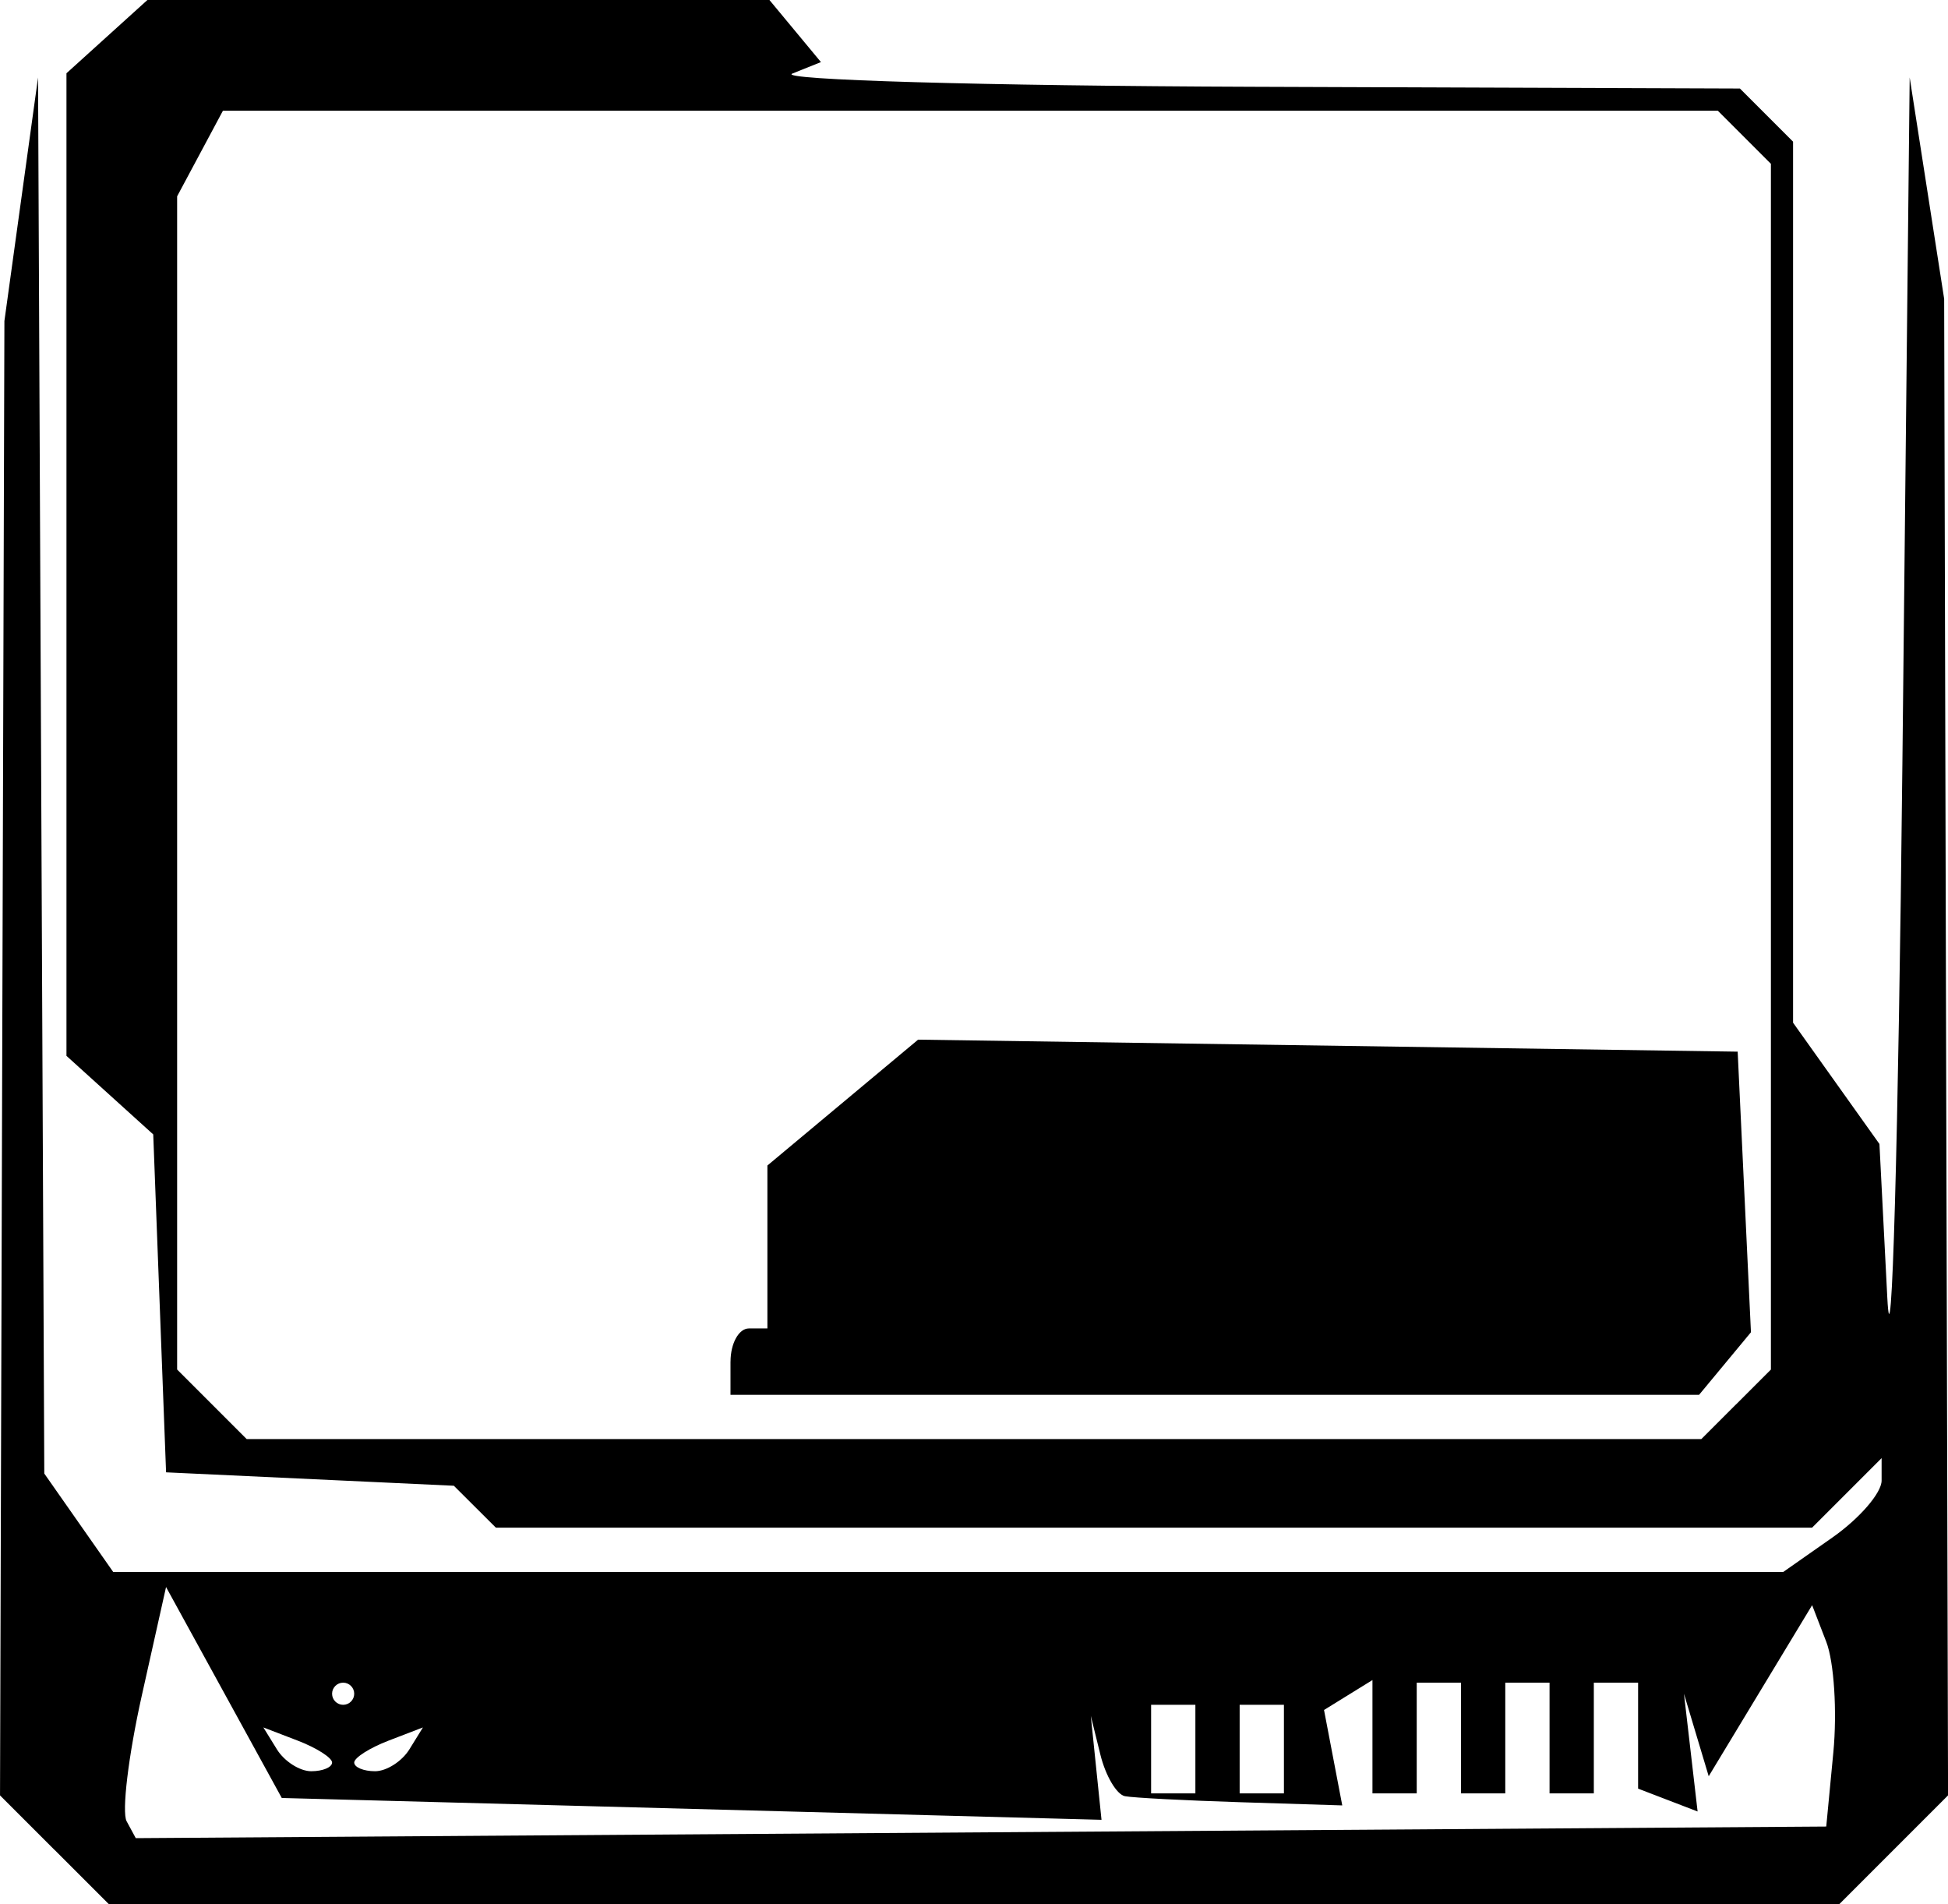 <?xml version="1.0" encoding="UTF-8" standalone="no"?>
<!-- Created with Inkscape (http://www.inkscape.org/) -->

<svg
   xmlns:dc="http://purl.org/dc/elements/1.1/"
   xmlns:cc="http://creativecommons.org/ns#"
   xmlns:rdf="http://www.w3.org/1999/02/22-rdf-syntax-ns#"
   xmlns:svg="http://www.w3.org/2000/svg"
   xmlns="http://www.w3.org/2000/svg"
   xmlns:xlink="http://www.w3.org/1999/xlink"
   xmlns:sodipodi="http://sodipodi.sourceforge.net/DTD/sodipodi-0.dtd"
   xmlns:inkscape="http://www.inkscape.org/namespaces/inkscape"
   width="24.836mm"
   height="24.271mm"
   viewBox="0 0 88 86"
   id="svg2"
   version="1.1"
   inkscape:version="0.91 r13725"
   sodipodi:docname="client.svg">
  <defs
     id="defs4">
    <linearGradient
       id="linearGradient4298">
      <stop
         offset="0"
         style="stop-color:#ffd639;stop-opacity:1"
         id="stop4300" />
      <stop
         offset="0.5"
         style="stop-color:#eed96a;stop-opacity:0.675"
         id="stop4302" />
      <stop
         offset="1"
         style="stop-color:#e4c731;stop-opacity:0"
         id="stop4304" />
    </linearGradient>
    <linearGradient
       id="linearGradient4631">
      <stop
         offset="0"
         style="stop-color:#c3b194;stop-opacity:1"
         id="stop4633" />
      <stop
         offset="1"
         style="stop-color:#e1c497;stop-opacity:1"
         id="stop4635" />
    </linearGradient>
    <linearGradient
       id="linearGradient4549">
      <stop
         offset="0"
         style="stop-color:#c4c4c4;stop-opacity:1"
         id="stop4551" />
      <stop
         offset="1"
         style="stop-color:#f1f1f1;stop-opacity:1"
         id="stop4553" />
    </linearGradient>
    <linearGradient
       id="linearGradient4541">
      <stop
         offset="0"
         style="stop-color:#dc6819;stop-opacity:1"
         id="stop4543" />
      <stop
         offset="1"
         style="stop-color:#efa471;stop-opacity:1"
         id="stop4545" />
    </linearGradient>
    <linearGradient
       id="linearGradient4410">
      <stop
         offset="0"
         style="stop-color:#ffffff;stop-opacity:1"
         id="stop4412" />
      <stop
         offset="0.499"
         style="stop-color:#cccccc;stop-opacity:1"
         id="stop4416" />
      <stop
         offset="0.608"
         style="stop-color:#969696;stop-opacity:1"
         id="stop4418" />
      <stop
         offset="1"
         style="stop-color:#ffffff;stop-opacity:1"
         id="stop4420" />
    </linearGradient>
    <linearGradient
       id="linearGradient4004">
      <stop
         offset="0"
         style="stop-color:#ffffff;stop-opacity:1"
         id="stop4006" />
      <stop
         offset="0.397"
         style="stop-color:#cccccc;stop-opacity:1"
         id="stop4016" />
      <stop
         offset="0.499"
         style="stop-color:#cccccc;stop-opacity:1"
         id="stop4014" />
      <stop
         offset="0.608"
         style="stop-color:#777777;stop-opacity:1"
         id="stop4012" />
      <stop
         offset="1"
         style="stop-color:#ffffff;stop-opacity:1"
         id="stop4008" />
    </linearGradient>
    <linearGradient
       id="linearGradient3992">
      <stop
         offset="0"
         style="stop-color:#ffffff;stop-opacity:1"
         id="stop3994" />
      <stop
         offset="0.193"
         style="stop-color:#7f7f7f;stop-opacity:0"
         id="stop4000" />
      <stop
         offset="1"
         style="stop-color:#000000;stop-opacity:1"
         id="stop3996" />
    </linearGradient>
    <linearGradient
       id="linearGradient3971">
      <stop
         offset="0"
         style="stop-color:#4d4d4d;stop-opacity:1"
         id="stop3973" />
      <stop
         offset="1"
         style="stop-color:#333333;stop-opacity:1"
         id="stop3975" />
    </linearGradient>
    <linearGradient
       id="linearGradient3875">
      <stop
         offset="0"
         style="stop-color:#3e8116;stop-opacity:1"
         id="stop3877" />
      <stop
         offset="1"
         style="stop-color:#66ae3b;stop-opacity:1"
         id="stop3879" />
    </linearGradient>
    <linearGradient
       id="linearGradient3869">
      <stop
         offset="0"
         style="stop-color:#958741;stop-opacity:1"
         id="stop3871" />
      <stop
         offset="1"
         style="stop-color:#b4ba66;stop-opacity:1"
         id="stop3873" />
    </linearGradient>
    <linearGradient
       id="linearGradient3809">
      <stop
         offset="0"
         style="stop-color:#ffbd2a;stop-opacity:1"
         id="stop3811" />
      <stop
         offset="1"
         style="stop-color:#ffe62a;stop-opacity:1"
         id="stop3813" />
    </linearGradient>
    <linearGradient
       gradientTransform="scale(1.006,0.994)"
       gradientUnits="userSpaceOnUse"
       id="ButtonShadow"
       y2="7.017"
       x2="45.448"
       y1="92.54"
       x1="45.448">
      <stop
         offset="0"
         style="stop-color:#000000;stop-opacity:1"
         id="stop3750" />
      <stop
         offset="1"
         style="stop-color:#000000;stop-opacity:0.588"
         id="stop3752" />
    </linearGradient>
    <linearGradient
       id="linearGradient3737">
      <stop
         offset="0"
         style="stop-color:#ffffff;stop-opacity:1"
         id="stop3739" />
      <stop
         offset="1"
         style="stop-color:#ffffff;stop-opacity:0"
         id="stop3741" />
    </linearGradient>
    <linearGradient
       id="linearGradient3700">
      <stop
         offset="0"
         style="stop-color:#548238;stop-opacity:1"
         id="stop3702" />
      <stop
         offset="1"
         style="stop-color:#7dc851;stop-opacity:1"
         id="stop3704" />
    </linearGradient>
    <filter
       id="filter3174"
       style="color-interpolation-filters:sRGB">
      <feGaussianBlur
         stdDeviation="1.71"
         id="feGaussianBlur3176" />
    </filter>
    <linearGradient
       gradientTransform="translate(-100,0)"
       gradientUnits="userSpaceOnUse"
       xlink:href="#linearGradient3737"
       id="linearGradient3188"
       y2="63.893"
       x2="36.357"
       y1="6"
       x1="36.357" />
    <filter
       id="filter3794"
       height="1.384"
       width="1.384"
       y="-0.192"
       x="-0.192"
       style="color-interpolation-filters:sRGB">
      <feGaussianBlur
         stdDeviation="5.28"
         id="feGaussianBlur3796" />
    </filter>
    <linearGradient
       gradientUnits="userSpaceOnUse"
       xlink:href="#linearGradient3737"
       id="linearGradient3613"
       y2="138.661"
       x2="48"
       y1="20.221"
       x1="48" />
    <radialGradient
       gradientTransform="matrix(1.157,0,0,0.996,-107.551,0.197)"
       gradientUnits="userSpaceOnUse"
       xlink:href="#linearGradient3737"
       id="radialGradient3619"
       fy="90.172"
       fx="48"
       r="42"
       cy="90.172"
       cx="48" />
    <clipPath
       id="clipPath3613">
      <rect
         style="fill:#ffffff;fill-opacity:1;fill-rule:nonzero;stroke:none"
         id="rect3615"
         y="6"
         x="6"
         ry="6"
         rx="6"
         height="84"
         width="84" />
    </clipPath>
    <linearGradient
       gradientUnits="userSpaceOnUse"
       xlink:href="#linearGradient3875"
       id="linearGradient3617"
       y2="5.988"
       x2="48"
       y1="90"
       x1="48" />
    <linearGradient
       gradientTransform="translate(-88,12)"
       gradientUnits="userSpaceOnUse"
       xlink:href="#linearGradient3700"
       id="linearGradient3668"
       y2="5.988"
       x2="48"
       y1="90"
       x1="48" />
    <linearGradient
       gradientTransform="translate(-100,0)"
       gradientUnits="userSpaceOnUse"
       xlink:href="#linearGradient3700"
       id="linearGradient3672"
       y2="5.988"
       x2="48"
       y1="90"
       x1="48" />
    <linearGradient
       gradientUnits="userSpaceOnUse"
       xlink:href="#linearGradient3737"
       id="linearGradient3688"
       y2="72"
       x2="40"
       y1="8"
       x1="40" />
    <radialGradient
       gradientTransform="matrix(1.143,0,0,1,-6.857,0)"
       gradientUnits="userSpaceOnUse"
       xlink:href="#linearGradient3737"
       id="radialGradient3704"
       fy="90"
       fx="48"
       r="42"
       cy="90"
       cx="48" />
    <linearGradient
       gradientUnits="userSpaceOnUse"
       xlink:href="#ButtonShadow"
       id="linearGradient3750"
       y2="4.415"
       x2="37.082"
       y1="95.234"
       x1="37.082" />
    <linearGradient
       gradientUnits="userSpaceOnUse"
       xlink:href="#ButtonShadow"
       id="linearGradient3752"
       y2="4.64"
       x2="41.302"
       y1="93.716"
       x1="41.302" />
    <linearGradient
       gradientUnits="userSpaceOnUse"
       xlink:href="#ButtonShadow"
       id="linearGradient3754"
       y2="5.911"
       x2="38.802"
       y1="93.283"
       x1="38.802" />
    <linearGradient
       gradientUnits="userSpaceOnUse"
       xlink:href="#ButtonShadow"
       id="linearGradient3756"
       y2="6.645"
       x2="35.561"
       y1="91.982"
       x1="35.561" />
    <linearGradient
       gradientUnits="userSpaceOnUse"
       xlink:href="#ButtonShadow"
       id="linearGradient3758"
       y2="6.728"
       x2="40"
       y1="90.818"
       x1="40" />
    <linearGradient
       gradientTransform="translate(12,12)"
       gradientUnits="userSpaceOnUse"
       xlink:href="#linearGradient3869"
       id="linearGradient3767"
       y2="5.988"
       x2="48"
       y1="90"
       x1="48" />
    <linearGradient
       gradientTransform="matrix(1,0,0,0.5,-166,37)"
       gradientUnits="userSpaceOnUse"
       xlink:href="#linearGradient3809"
       id="linearGradient3815"
       y2="72"
       x2="88"
       y1="72"
       x1="78" />
    <linearGradient
       gradientTransform="matrix(1,0,0,0.5,-166,33)"
       gradientUnits="userSpaceOnUse"
       xlink:href="#linearGradient3809"
       id="linearGradient3819"
       y2="72"
       x2="88"
       y1="72"
       x1="78" />
    <linearGradient
       gradientTransform="matrix(1,0,0,0.5,-166,29)"
       gradientUnits="userSpaceOnUse"
       xlink:href="#linearGradient3809"
       id="linearGradient3823"
       y2="72"
       x2="88"
       y1="72"
       x1="78" />
    <linearGradient
       gradientTransform="matrix(1,0,0,0.5,-166,25)"
       gradientUnits="userSpaceOnUse"
       xlink:href="#linearGradient3809"
       id="linearGradient3827"
       y2="72"
       x2="88"
       y1="72"
       x1="78" />
    <linearGradient
       gradientTransform="matrix(1,0,0,0.5,-166,21)"
       gradientUnits="userSpaceOnUse"
       xlink:href="#linearGradient3809"
       id="linearGradient3831"
       y2="72"
       x2="88"
       y1="72"
       x1="78" />
    <linearGradient
       gradientTransform="matrix(1,0,0,0.5,-166,17)"
       gradientUnits="userSpaceOnUse"
       xlink:href="#linearGradient3809"
       id="linearGradient3835"
       y2="72"
       x2="88"
       y1="72"
       x1="78" />
    <linearGradient
       gradientTransform="matrix(1,0,0,0.5,-166,13)"
       gradientUnits="userSpaceOnUse"
       xlink:href="#linearGradient3809"
       id="linearGradient3839"
       y2="72"
       x2="88"
       y1="72"
       x1="78" />
    <linearGradient
       gradientTransform="matrix(1,0,0,0.5,-166,9)"
       gradientUnits="userSpaceOnUse"
       xlink:href="#linearGradient3809"
       id="linearGradient3843"
       y2="72"
       x2="88"
       y1="72"
       x1="78" />
    <linearGradient
       gradientTransform="matrix(1,0,0,0.5,-166,-1)"
       gradientUnits="userSpaceOnUse"
       xlink:href="#linearGradient3809"
       id="linearGradient3851"
       y2="72"
       x2="88"
       y1="72"
       x1="78" />
    <linearGradient
       gradientTransform="matrix(1,0,0,0.5,-166,-5)"
       gradientUnits="userSpaceOnUse"
       xlink:href="#linearGradient3809"
       id="linearGradient3855"
       y2="72"
       x2="88"
       y1="72"
       x1="78" />
    <linearGradient
       gradientTransform="matrix(1,0,0,0.5,-166,-9)"
       gradientUnits="userSpaceOnUse"
       xlink:href="#linearGradient3809"
       id="linearGradient3859"
       y2="72"
       x2="88"
       y1="72"
       x1="78" />
    <linearGradient
       gradientTransform="matrix(1,0,0,0.5,-166,-13)"
       gradientUnits="userSpaceOnUse"
       xlink:href="#linearGradient3809"
       id="linearGradient3863"
       y2="72"
       x2="88"
       y1="72"
       x1="78" />
    <radialGradient
       gradientTransform="matrix(1.5,0,0,1.5,-16,-16)"
       gradientUnits="userSpaceOnUse"
       xlink:href="#linearGradient3971"
       id="radialGradient3977"
       fy="32"
       fx="32"
       r="16"
       cy="32"
       cx="32" />
    <linearGradient
       gradientUnits="userSpaceOnUse"
       xlink:href="#linearGradient3992"
       id="linearGradient3998"
       y2="48"
       x2="40"
       y1="24"
       x1="40" />
    <linearGradient
       gradientTransform="matrix(1,0,0,0.5,0,42)"
       gradientUnits="userSpaceOnUse"
       xlink:href="#linearGradient4004"
       id="linearGradient4184"
       y2="25"
       x2="16"
       y1="25"
       x1="11" />
    <linearGradient
       gradientTransform="matrix(1,0,0,0.5,0,40)"
       gradientUnits="userSpaceOnUse"
       xlink:href="#linearGradient4004"
       id="linearGradient4186"
       y2="25"
       x2="16"
       y1="25"
       x1="11" />
    <linearGradient
       gradientTransform="matrix(1,0,0,0.5,0,38)"
       gradientUnits="userSpaceOnUse"
       xlink:href="#linearGradient4004"
       id="linearGradient4188"
       y2="25"
       x2="16"
       y1="25"
       x1="11" />
    <linearGradient
       gradientTransform="matrix(1,0,0,0.5,0,36)"
       gradientUnits="userSpaceOnUse"
       xlink:href="#linearGradient4004"
       id="linearGradient4190"
       y2="25"
       x2="16"
       y1="25"
       x1="11" />
    <linearGradient
       gradientTransform="matrix(1,0,0,0.5,0,34)"
       gradientUnits="userSpaceOnUse"
       xlink:href="#linearGradient4004"
       id="linearGradient4192"
       y2="25"
       x2="16"
       y1="25"
       x1="11" />
    <linearGradient
       gradientTransform="matrix(1,0,0,0.5,0,32)"
       gradientUnits="userSpaceOnUse"
       xlink:href="#linearGradient4004"
       id="linearGradient4194"
       y2="25"
       x2="16"
       y1="25"
       x1="11" />
    <linearGradient
       gradientTransform="matrix(1,0,0,0.5,0,30)"
       gradientUnits="userSpaceOnUse"
       xlink:href="#linearGradient4004"
       id="linearGradient4196"
       y2="25"
       x2="16"
       y1="25"
       x1="11" />
    <linearGradient
       gradientTransform="matrix(1,0,0,0.5,0,28)"
       gradientUnits="userSpaceOnUse"
       xlink:href="#linearGradient4004"
       id="linearGradient4198"
       y2="25"
       x2="16"
       y1="25"
       x1="11" />
    <linearGradient
       gradientTransform="matrix(1,0,0,0.5,0,26)"
       gradientUnits="userSpaceOnUse"
       xlink:href="#linearGradient4004"
       id="linearGradient4200"
       y2="25"
       x2="16"
       y1="25"
       x1="11" />
    <linearGradient
       gradientTransform="matrix(1,0,0,0.5,0,24)"
       gradientUnits="userSpaceOnUse"
       xlink:href="#linearGradient4004"
       id="linearGradient4202"
       y2="25"
       x2="16"
       y1="25"
       x1="11" />
    <linearGradient
       gradientTransform="matrix(1,0,0,0.5,0,22)"
       gradientUnits="userSpaceOnUse"
       xlink:href="#linearGradient4004"
       id="linearGradient4204"
       y2="25"
       x2="16"
       y1="25"
       x1="11" />
    <linearGradient
       gradientTransform="matrix(1,0,0,0.5,0,20)"
       gradientUnits="userSpaceOnUse"
       xlink:href="#linearGradient4004"
       id="linearGradient4206"
       y2="25"
       x2="16"
       y1="25"
       x1="11" />
    <linearGradient
       gradientTransform="matrix(1,0,0,0.5,0,18)"
       gradientUnits="userSpaceOnUse"
       xlink:href="#linearGradient4004"
       id="linearGradient4208"
       y2="25"
       x2="16"
       y1="25"
       x1="11" />
    <linearGradient
       gradientTransform="matrix(1,0,0,0.5,0,16)"
       gradientUnits="userSpaceOnUse"
       xlink:href="#linearGradient4004"
       id="linearGradient4210"
       y2="25"
       x2="16"
       y1="25"
       x1="11" />
    <linearGradient
       gradientTransform="matrix(1,0,0,0.5,0,14)"
       gradientUnits="userSpaceOnUse"
       xlink:href="#linearGradient4004"
       id="linearGradient4212"
       y2="25"
       x2="16"
       y1="25"
       x1="11" />
    <linearGradient
       gradientTransform="matrix(1,0,0,0.5,0,12)"
       gradientUnits="userSpaceOnUse"
       xlink:href="#linearGradient4004"
       id="linearGradient4214"
       y2="25"
       x2="16"
       y1="25"
       x1="11" />
    <linearGradient
       gradientTransform="matrix(0.8,0,0,1,11.2,-82)"
       gradientUnits="userSpaceOnUse"
       xlink:href="#linearGradient4410"
       id="linearGradient4350"
       y2="25"
       x2="16"
       y1="25"
       x1="11" />
    <linearGradient
       gradientTransform="matrix(0.8,0,0,1,11.2,-86)"
       gradientUnits="userSpaceOnUse"
       xlink:href="#linearGradient4410"
       id="linearGradient4404"
       y2="25"
       x2="16"
       y1="25"
       x1="11" />
    <linearGradient
       gradientTransform="matrix(0.8,0,0,1,11.2,-90)"
       gradientUnits="userSpaceOnUse"
       xlink:href="#linearGradient4410"
       id="linearGradient4408"
       y2="25"
       x2="16"
       y1="25"
       x1="11" />
    <linearGradient
       gradientTransform="matrix(0.8,0,0,1,11.2,-94)"
       gradientUnits="userSpaceOnUse"
       xlink:href="#linearGradient4410"
       id="linearGradient4425"
       y2="25"
       x2="16"
       y1="25"
       x1="11" />
    <linearGradient
       gradientTransform="matrix(0.8,0,0,1,-44.8,-82)"
       gradientUnits="userSpaceOnUse"
       xlink:href="#linearGradient4410"
       id="linearGradient4435"
       y2="25"
       x2="16"
       y1="25"
       x1="11" />
    <linearGradient
       gradientTransform="matrix(0.8,0,0,1,-44.8,-86)"
       gradientUnits="userSpaceOnUse"
       xlink:href="#linearGradient4410"
       id="linearGradient4437"
       y2="25"
       x2="16"
       y1="25"
       x1="11" />
    <linearGradient
       gradientTransform="matrix(0.8,0,0,1,-44.8,-90)"
       gradientUnits="userSpaceOnUse"
       xlink:href="#linearGradient4410"
       id="linearGradient4439"
       y2="25"
       x2="16"
       y1="25"
       x1="11" />
    <linearGradient
       gradientTransform="matrix(0.8,0,0,1,-44.8,-94)"
       gradientUnits="userSpaceOnUse"
       xlink:href="#linearGradient4410"
       id="linearGradient4441"
       y2="25"
       x2="16"
       y1="25"
       x1="11" />
    <linearGradient
       gradientUnits="userSpaceOnUse"
       xlink:href="#linearGradient3971"
       id="linearGradient4449"
       y2="32"
       x2="62"
       y1="25"
       x1="62" />
    <linearGradient
       gradientUnits="userSpaceOnUse"
       xlink:href="#linearGradient4541"
       id="linearGradient4547"
       y2="73.812"
       x2="52.765"
       y1="81.843"
       x1="52.765" />
    <linearGradient
       gradientUnits="userSpaceOnUse"
       xlink:href="#linearGradient4549"
       id="linearGradient4555"
       y2="80.929"
       x2="53.612"
       y1="75.079"
       x1="53.612" />
    <linearGradient
       gradientUnits="userSpaceOnUse"
       xlink:href="#linearGradient4549"
       id="linearGradient4617"
       y2="64"
       x2="46"
       y1="70"
       x1="46" />
    <linearGradient
       gradientTransform="translate(6,0)"
       gradientUnits="userSpaceOnUse"
       xlink:href="#linearGradient4549"
       id="linearGradient4621"
       y2="64"
       x2="46"
       y1="70"
       x1="46" />
    <linearGradient
       gradientTransform="translate(12,0)"
       gradientUnits="userSpaceOnUse"
       xlink:href="#linearGradient4549"
       id="linearGradient4625"
       y2="64"
       x2="46"
       y1="70"
       x1="46" />
    <linearGradient
       gradientTransform="translate(18,0)"
       gradientUnits="userSpaceOnUse"
       xlink:href="#linearGradient4549"
       id="linearGradient4629"
       y2="64"
       x2="46"
       y1="70"
       x1="46" />
    <linearGradient
       gradientUnits="userSpaceOnUse"
       xlink:href="#linearGradient4631"
       id="linearGradient4637"
       y2="74"
       x2="40"
       y1="80"
       x1="40" />
    <linearGradient
       gradientUnits="userSpaceOnUse"
       xlink:href="#linearGradient4631"
       id="linearGradient4639"
       y2="74"
       x2="34"
       y1="80"
       x1="34" />
    <linearGradient
       id="linearGradient3894">
      <stop
         offset="0"
         style="stop-color:#f7eb93;stop-opacity:1"
         id="stop3896" />
      <stop
         offset="1"
         style="stop-color:#f7f593;stop-opacity:0"
         id="stop3898" />
    </linearGradient>
    <linearGradient
       id="linearGradient3934">
      <stop
         offset="0"
         style="stop-color:#d24e00;stop-opacity:1"
         id="stop3936" />
      <stop
         offset="1"
         style="stop-color:#ca5e00;stop-opacity:0"
         id="stop3938" />
    </linearGradient>
    <linearGradient
       id="linearGradient3958">
      <stop
         offset="0"
         style="stop-color:#f1a801;stop-opacity:1"
         id="stop3960" />
      <stop
         offset="1"
         style="stop-color:#f17c01;stop-opacity:0"
         id="stop3962" />
    </linearGradient>
    <linearGradient
       id="linearGradient3879">
      <stop
         offset="0"
         style="stop-color:#632e00;stop-opacity:1"
         id="stop3881" />
      <stop
         offset="0.5"
         style="stop-color:#be5800;stop-opacity:0.365"
         id="stop3883" />
      <stop
         offset="1"
         style="stop-color:#c25a00;stop-opacity:0"
         id="stop3885" />
    </linearGradient>
    <linearGradient
       id="linearGradient3816">
      <stop
         offset="0"
         style="stop-color:#ffe945;stop-opacity:1"
         id="stop3818" />
      <stop
         offset="0.5"
         style="stop-color:#eed96a;stop-opacity:0.675"
         id="stop3824" />
      <stop
         offset="1"
         style="stop-color:#e49531;stop-opacity:0"
         id="stop3820" />
    </linearGradient>
    <linearGradient
       id="linearGradient3828">
      <stop
         offset="0"
         style="stop-color:#fbeda2;stop-opacity:1"
         id="stop3830" />
      <stop
         offset="1"
         style="stop-color:#fbe4a2;stop-opacity:0"
         id="stop3832" />
    </linearGradient>
    <linearGradient
       id="linearGradient3860">
      <stop
         offset="0"
         style="stop-color:#8e4900;stop-opacity:1"
         id="stop3862" />
      <stop
         offset="0.5"
         style="stop-color:#d25800;stop-opacity:0.365"
         id="stop3868" />
      <stop
         offset="1"
         style="stop-color:#ae5900;stop-opacity:0"
         id="stop3864" />
    </linearGradient>
    <linearGradient
       id="linearGradient3798">
      <stop
         offset="0"
         style="stop-color:#ffcc0a;stop-opacity:1"
         id="stop3800" />
      <stop
         offset="1"
         style="stop-color:#d38900;stop-opacity:0"
         id="stop3802" />
    </linearGradient>
    <filter
       id="filter3810"
       style="color-interpolation-filters:sRGB">
      <feGaussianBlur
         stdDeviation="0.42"
         id="feGaussianBlur3812" />
    </filter>
    <radialGradient
       gradientTransform="matrix(1.263,-0.21,0.095,0.571,-39.366,28.765)"
       gradientUnits="userSpaceOnUse"
       xlink:href="#linearGradient3798"
       id="radialGradient3402"
       fy="24.634"
       fx="61"
       r="19.008"
       cy="24.634"
       cx="61" />
    <radialGradient
       gradientTransform="matrix(3.363,-0.591,0.301,1.713,-130.789,8.681)"
       gradientUnits="userSpaceOnUse"
       xlink:href="#linearGradient4298"
       id="radialGradient3404"
       fy="36.957"
       fx="41.753"
       r="19"
       cy="36.957"
       cx="41.753" />
    <linearGradient
       gradientTransform="translate(-21,9)"
       gradientUnits="userSpaceOnUse"
       xlink:href="#linearGradient3860"
       id="linearGradient3406"
       y2="37"
       x2="77"
       y1="37"
       x1="80" />
    <linearGradient
       gradientTransform="translate(-21,9)"
       gradientUnits="userSpaceOnUse"
       xlink:href="#linearGradient3828"
       id="linearGradient3408"
       y2="8.084"
       x2="51.631"
       y1="10"
       x1="52" />
    <radialGradient
       gradientTransform="matrix(3.373,-0.532,0.187,1.189,-92.605,22.442)"
       gradientUnits="userSpaceOnUse"
       xlink:href="#linearGradient3816"
       id="radialGradient3410"
       fy="39.106"
       fx="40.285"
       r="19"
       cy="39.106"
       cx="40.285" />
    <radialGradient
       gradientTransform="matrix(2.667,-6.9565204e-8,8.0000011e-7,30.667,-97.667,-1471.003)"
       gradientUnits="userSpaceOnUse"
       xlink:href="#linearGradient3879"
       id="radialGradient3412"
       fy="50.609"
       fx="46"
       r="1.5"
       cy="50.609"
       cx="46" />
    <radialGradient
       gradientTransform="matrix(1.16,-0.14,0.072,0.583,-11.414,33.341)"
       gradientUnits="userSpaceOnUse"
       xlink:href="#linearGradient3958"
       id="radialGradient3414"
       fy="69.844"
       fx="39.769"
       r="11"
       cy="69.844"
       cx="39.769" />
    <linearGradient
       gradientTransform="translate(-21,6)"
       gradientUnits="userSpaceOnUse"
       xlink:href="#linearGradient3934"
       id="linearGradient3416"
       y2="62.968"
       x2="41.884"
       y1="70"
       x1="40" />
    <linearGradient
       gradientTransform="translate(-21,6)"
       gradientUnits="userSpaceOnUse"
       xlink:href="#linearGradient3934"
       id="linearGradient3418"
       y2="64"
       x2="42"
       y1="69"
       x1="40" />
    <linearGradient
       gradientTransform="translate(-21,9)"
       gradientUnits="userSpaceOnUse"
       xlink:href="#linearGradient3894"
       id="linearGradient3420"
       y2="70"
       x2="36"
       y1="61"
       x1="31" />
    <radialGradient
       gradientTransform="matrix(1.16,-0.14,0.072,0.583,-11.414,33.341)"
       gradientUnits="userSpaceOnUse"
       xlink:href="#linearGradient3958"
       id="radialGradient3422"
       fy="69.844"
       fx="39.769"
       r="11"
       cy="69.844"
       cx="39.769" />
    <linearGradient
       gradientTransform="translate(13,1)"
       gradientUnits="userSpaceOnUse"
       xlink:href="#linearGradient3934"
       id="linearGradient3424"
       y2="62.968"
       x2="41.884"
       y1="70"
       x1="40" />
    <linearGradient
       gradientTransform="translate(13,1)"
       gradientUnits="userSpaceOnUse"
       xlink:href="#linearGradient3934"
       id="linearGradient3426"
       y2="64"
       x2="42"
       y1="69"
       x1="40" />
    <linearGradient
       gradientTransform="translate(13,4)"
       gradientUnits="userSpaceOnUse"
       xlink:href="#linearGradient3894"
       id="linearGradient3428"
       y2="70"
       x2="36"
       y1="61"
       x1="31" />
    <linearGradient
       gradientTransform="matrix(1.195,0,0,1.195,-17.36,92.472)"
       gradientUnits="userSpaceOnUse"
       xlink:href="#linearGradient3277"
       id="linearGradient3153"
       y2="22.03"
       x2="75.404"
       y1="83.017"
       x1="70.782" />
    <linearGradient
       id="linearGradient3277">
      <stop
         offset="0"
         style="stop-color:#333333;stop-opacity:1"
         id="stop3279" />
      <stop
         offset="1"
         style="stop-color:#515151;stop-opacity:1"
         id="stop3281" />
    </linearGradient>
    <radialGradient
       gradientTransform="matrix(0.985,0.026,-0.018,0.691,1.994,24.82)"
       gradientUnits="userSpaceOnUse"
       xlink:href="#linearGradient3266"
       id="radialGradient3155"
       fy="75.264"
       fx="40.847"
       r="14.672"
       cy="75.264"
       cx="40.847" />
    <linearGradient
       id="linearGradient3266">
      <stop
         offset="0"
         style="stop-color:#ffffff;stop-opacity:1"
         id="stop2807" />
      <stop
         offset="1"
         style="stop-color:#000000;stop-opacity:0"
         id="stop2809" />
    </linearGradient>
    <filter
       id="filter3832"
       style="color-interpolation-filters:sRGB">
      <feGaussianBlur
         stdDeviation="0.769"
         id="feGaussianBlur3834" />
    </filter>
  </defs>
  <sodipodi:namedview
     id="base"
     pagecolor="#ffffff"
     bordercolor="#666666"
     borderopacity="1.0"
     inkscape:pageopacity="0.0"
     inkscape:pageshadow="2"
     inkscape:zoom="1.979899"
     inkscape:cx="39.138247"
     inkscape:cy="110.28634"
     inkscape:document-units="px"
     inkscape:current-layer="layer1"
     showgrid="false"
     fit-margin-top="0"
     fit-margin-left="0"
     fit-margin-right="0"
     fit-margin-bottom="0"
     inkscape:window-width="868"
     inkscape:window-height="702"
     inkscape:window-x="143"
     inkscape:window-y="136"
     inkscape:window-maximized="0" />
  <g
     inkscape:label="Ebene 1"
     inkscape:groupmode="layer"
     id="layer1"
     transform="translate(-282.104,-499.148)">
    <path
       style="fill:#000000"
       d="m 284.559,582.693 -2.455,-2.455 0.099,-33.295 0.099,-33.295 0.76,-5.5 0.76,-5.5 0.141,31.527 0.141,31.527 1.557,2.223 1.557,2.223 37.721,0 37.721,0 2.223,-1.557 c 1.222,-0.856 2.223,-2.013 2.223,-2.571 l 0,-1.015 -1.571,1.571 -1.571,1.571 -29.729,0 -29.729,0 -0.95,-0.947 -0.95,-0.947 -6.5,-0.303 -6.5,-0.303 -0.29,-7.631 -0.29,-7.631 -1.96,-1.774 -1.96,-1.774 0,-22.19 0,-22.19 1.829,-1.655 1.829,-1.655 14.049,0 14.049,0 1.164,1.403 1.164,1.403 -1.292,0.518 c -0.71,0.285 8.631,0.554 20.758,0.597 l 22.05,0.079 1.2,1.2 1.2,1.2 0,19.896 0,19.896 1.951,2.739 1.951,2.739 0.354,6.915 c 0.194,3.803 0.502,-7.035 0.683,-24.085 l 0.329,-31 0.779,5 0.779,5 0.088,33.795 0.088,33.795 -2.455,2.455 -2.455,2.455 -39.091,0 -39.091,0 -2.455,-2.455 z m 80.366,-4.391 c 0.176,-1.84 0.033,-4.09 -0.319,-5 l -0.639,-1.655 -2.336,3.863 -2.336,3.863 -0.559,-1.863 -0.559,-1.863 0.308,2.659 0.308,2.659 -1.344,-0.516 -1.344,-0.516 0,-2.393 0,-2.393 -1,0 -1,0 0,2.5 0,2.5 -1,0 -1,0 0,-2.5 0,-2.5 -1,0 -1,0 0,2.5 0,2.5 -1,0 -1,0 0,-2.5 0,-2.5 -1,0 -1,0 0,2.5 0,2.5 -1,0 -1,0 0,-2.559 0,-2.559 -1.094,0.676 -1.094,0.676 0.412,2.155 0.412,2.155 -4.568,-0.143 c -2.512,-0.079 -4.874,-0.201 -5.248,-0.273 -0.374,-0.071 -0.875,-0.917 -1.112,-1.88 l -0.432,-1.75 0.242,2.348 0.242,2.348 -18.516,-0.493 -18.516,-0.493 -2.614,-4.764 -2.614,-4.764 -1.097,4.909 c -0.603,2.7 -0.911,5.252 -0.684,5.671 l 0.413,0.762 38.184,-0.262 38.184,-0.262 0.32,-3.345 z m -28.82,-0.155 0,-2 -1,0 -1,0 0,2 0,2 1,0 1,0 0,-2 z m 4,0 0,-2 -1,0 -1,0 0,2 0,2 1,0 1,0 0,-2 z m -43,0.607 c 0,-0.216 -0.698,-0.661 -1.552,-0.989 l -1.552,-0.596 0.611,0.989 c 0.336,0.544 1.034,0.989 1.552,0.989 0.518,0 0.941,-0.177 0.941,-0.393 z m 3.493,-0.596 0.611,-0.989 -1.552,0.596 c -0.854,0.328 -1.552,0.772 -1.552,0.989 0,0.216 0.423,0.393 0.941,0.393 0.518,0 1.216,-0.445 1.552,-0.989 z m -2.493,-2.511 c 0,-0.275 -0.225,-0.5 -0.5,-0.5 -0.275,0 -0.5,0.225 -0.5,0.5 0,0.275 0.225,0.5 0.5,0.5 0.275,0 0.5,-0.225 0.5,-0.5 z m 62.429,-13.071 1.571,-1.571 0,-27.229 0,-27.229 -1.2,-1.2 -1.2,-1.2 -33.765,0 -33.765,0 -1.035,1.934 -1.035,1.934 0,26.494 0,26.494 1.571,1.571 1.571,1.571 32.857,0 32.857,0 1.571,-1.571 z m -45.429,-1.929 c 0,-0.825 0.375,-1.5 0.833,-1.5 l 0.833,0 0,-3.679 0,-3.679 3.404,-2.842 3.404,-2.842 18.512,0.271 18.512,0.271 0.3,6.337 0.3,6.337 -1.172,1.413 -1.172,1.413 -21.878,0 -21.878,0 0,-1.5 z"
       id="path5927"
       inkscape:connector-curvature="0" />
  </g>
</svg>
